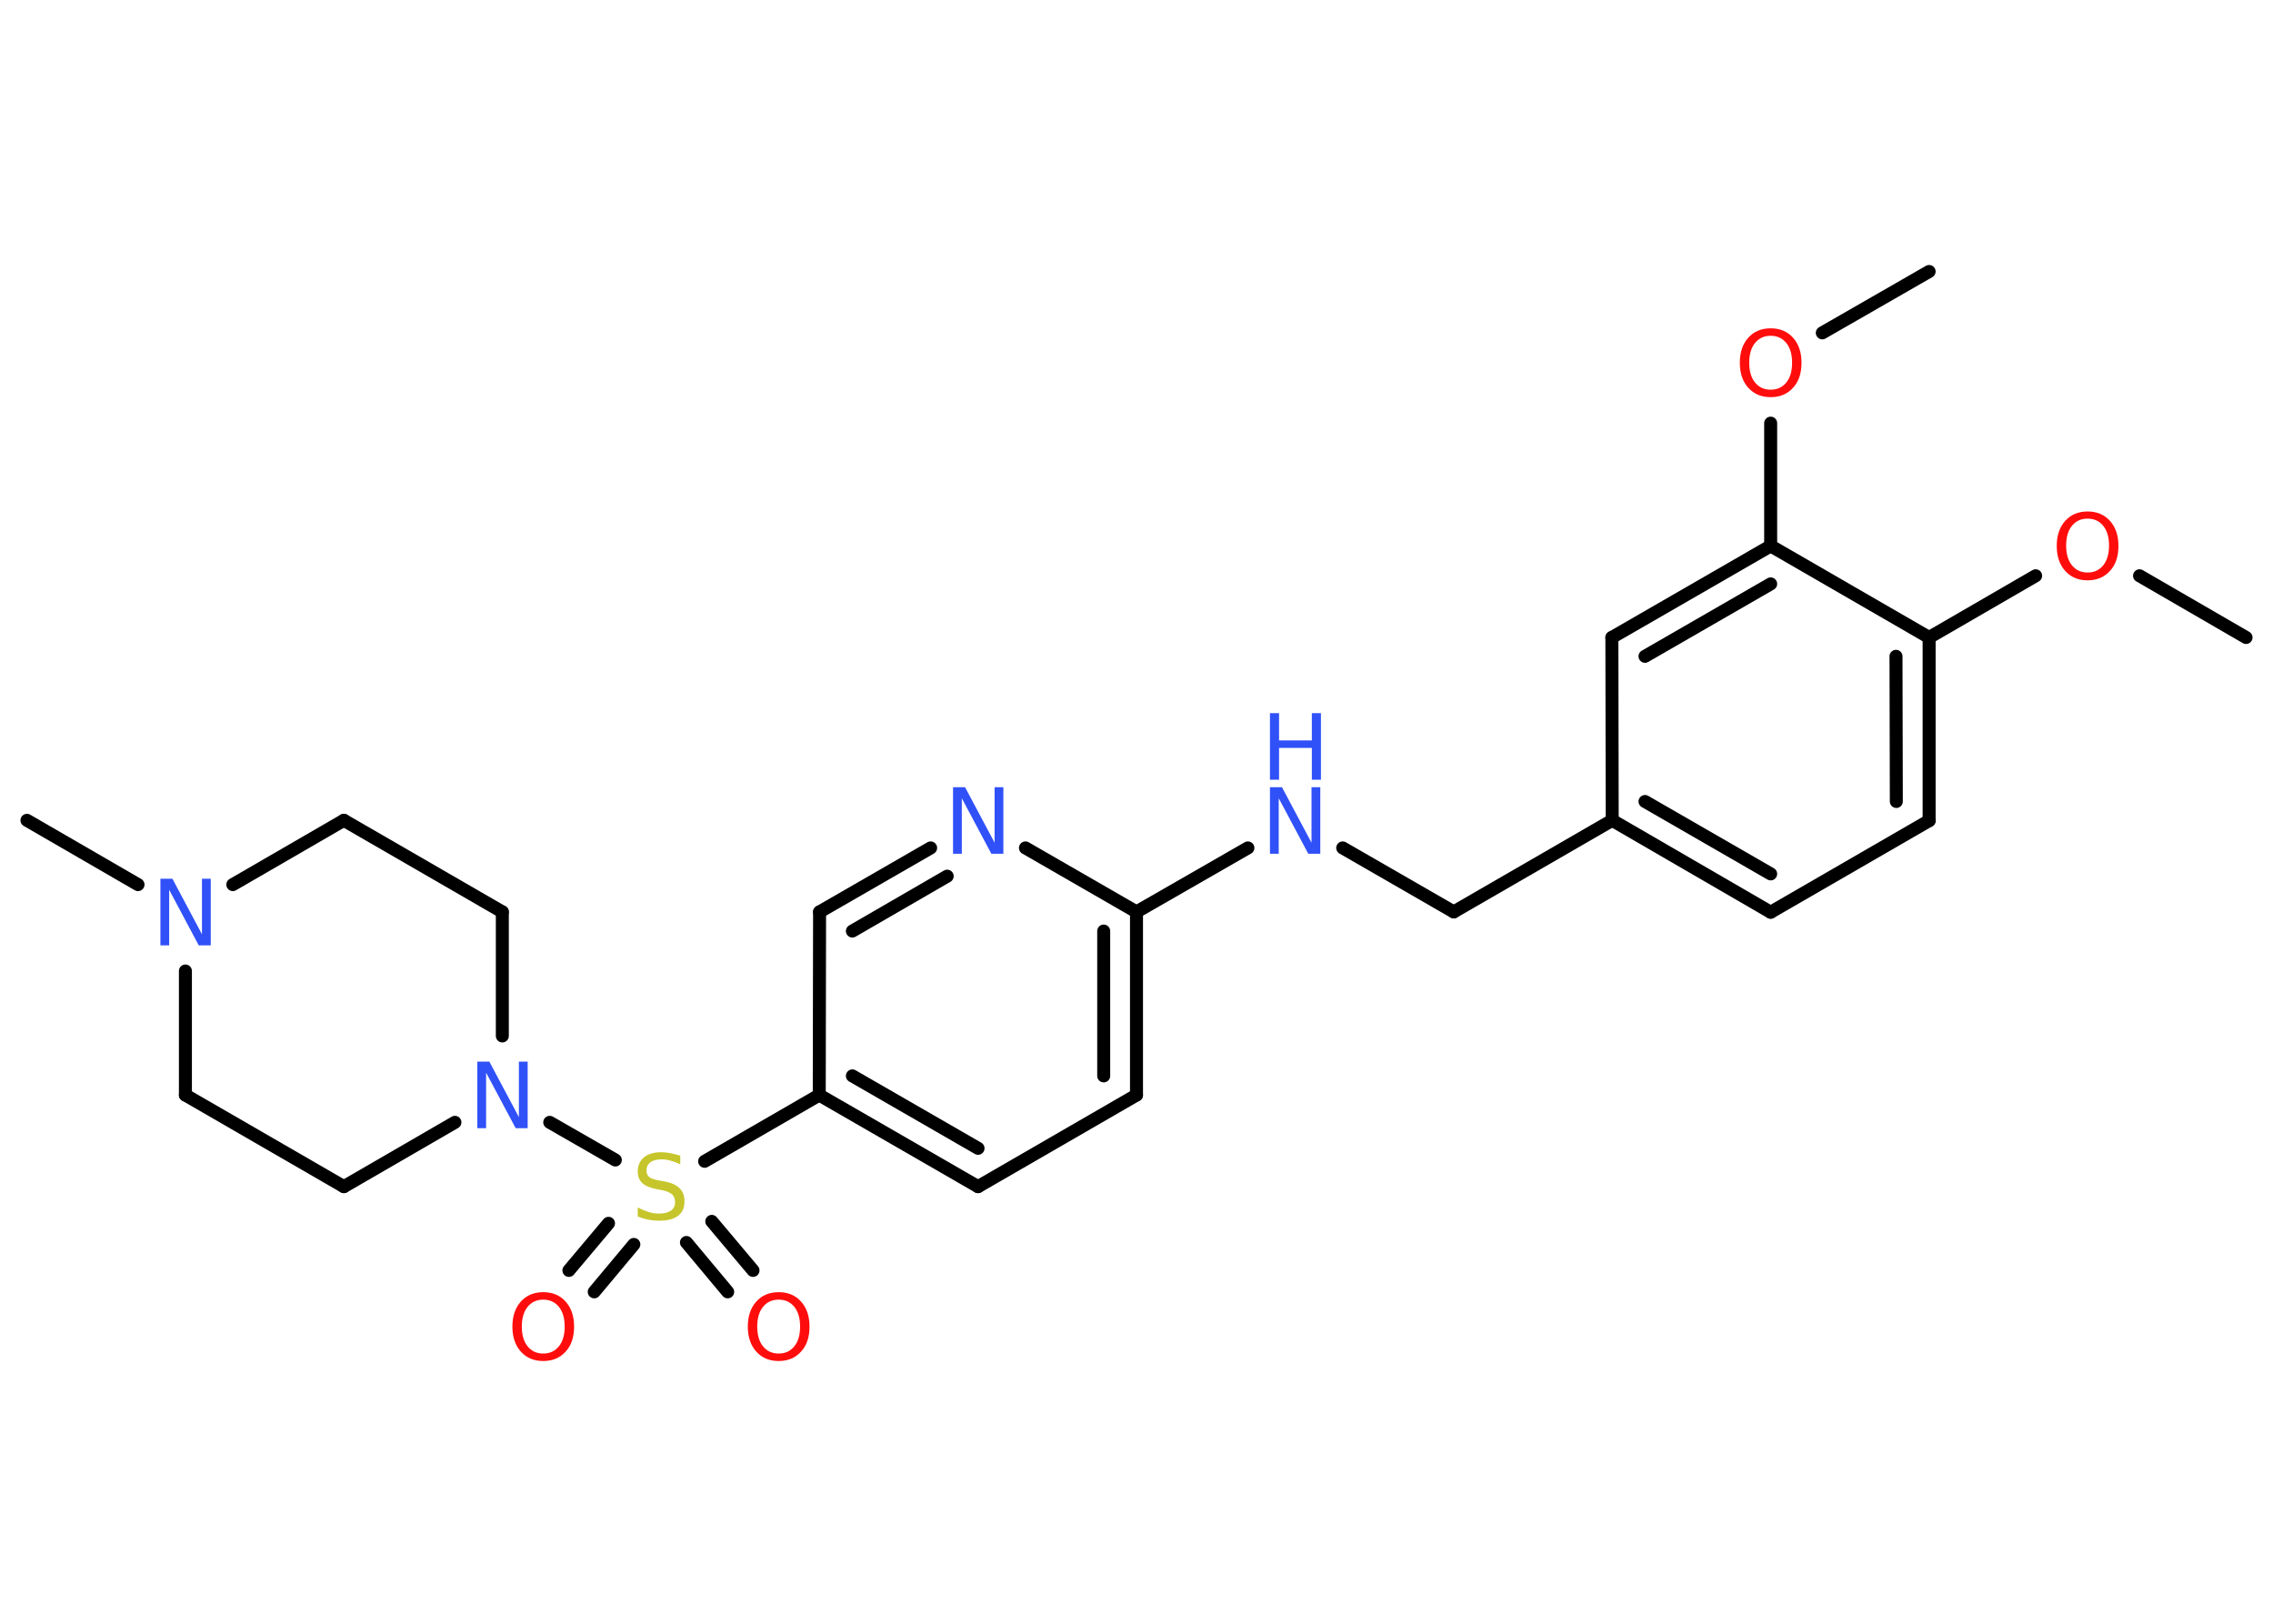 <?xml version='1.0' encoding='UTF-8'?>
<!DOCTYPE svg PUBLIC "-//W3C//DTD SVG 1.1//EN" "http://www.w3.org/Graphics/SVG/1.1/DTD/svg11.dtd">
<svg version='1.2' xmlns='http://www.w3.org/2000/svg' xmlns:xlink='http://www.w3.org/1999/xlink' width='70.0mm' height='50.0mm' viewBox='0 0 70.0 50.0'>
  <desc>Generated by the Chemistry Development Kit (http://github.com/cdk)</desc>
  <g stroke-linecap='round' stroke-linejoin='round' stroke='#000000' stroke-width='.4' fill='#3050F8'>
    <rect x='.0' y='.0' width='70.0' height='50.0' fill='#FFFFFF' stroke='none'/>
    <g id='mol1' class='mol'>
      <line id='mol1bnd1' class='bond' x1='69.17' y1='19.63' x2='65.89' y2='17.73'/>
      <line id='mol1bnd2' class='bond' x1='62.69' y1='17.73' x2='59.41' y2='19.63'/>
      <g id='mol1bnd3' class='bond'>
        <line x1='59.41' y1='25.27' x2='59.41' y2='19.63'/>
        <line x1='58.4' y1='24.68' x2='58.39' y2='20.21'/>
      </g>
      <line id='mol1bnd4' class='bond' x1='59.41' y1='25.27' x2='54.53' y2='28.09'/>
      <g id='mol1bnd5' class='bond'>
        <line x1='49.65' y1='25.26' x2='54.53' y2='28.09'/>
        <line x1='50.66' y1='24.68' x2='54.53' y2='26.91'/>
      </g>
      <line id='mol1bnd6' class='bond' x1='49.65' y1='25.26' x2='44.77' y2='28.08'/>
      <line id='mol1bnd7' class='bond' x1='44.77' y1='28.08' x2='41.35' y2='26.11'/>
      <line id='mol1bnd8' class='bond' x1='38.43' y1='26.11' x2='35.0' y2='28.08'/>
      <g id='mol1bnd9' class='bond'>
        <line x1='35.0' y1='33.72' x2='35.0' y2='28.08'/>
        <line x1='33.99' y1='33.13' x2='33.99' y2='28.67'/>
      </g>
      <line id='mol1bnd10' class='bond' x1='35.0' y1='33.72' x2='30.12' y2='36.54'/>
      <g id='mol1bnd11' class='bond'>
        <line x1='25.23' y1='33.72' x2='30.12' y2='36.54'/>
        <line x1='26.25' y1='33.13' x2='30.12' y2='35.36'/>
      </g>
      <line id='mol1bnd12' class='bond' x1='25.23' y1='33.72' x2='21.7' y2='35.76'/>
      <g id='mol1bnd13' class='bond'>
        <line x1='19.52' y1='38.32' x2='18.3' y2='39.78'/>
        <line x1='18.74' y1='37.67' x2='17.52' y2='39.12'/>
      </g>
      <g id='mol1bnd14' class='bond'>
        <line x1='21.92' y1='37.61' x2='23.19' y2='39.12'/>
        <line x1='21.14' y1='38.26' x2='22.41' y2='39.78'/>
      </g>
      <line id='mol1bnd15' class='bond' x1='18.95' y1='35.72' x2='16.93' y2='34.56'/>
      <line id='mol1bnd16' class='bond' x1='14.01' y1='34.56' x2='10.59' y2='36.54'/>
      <line id='mol1bnd17' class='bond' x1='10.59' y1='36.54' x2='5.71' y2='33.72'/>
      <line id='mol1bnd18' class='bond' x1='5.71' y1='33.72' x2='5.71' y2='29.9'/>
      <line id='mol1bnd19' class='bond' x1='4.25' y1='27.24' x2='.83' y2='25.26'/>
      <line id='mol1bnd20' class='bond' x1='7.17' y1='27.24' x2='10.59' y2='25.26'/>
      <line id='mol1bnd21' class='bond' x1='10.59' y1='25.26' x2='15.47' y2='28.08'/>
      <line id='mol1bnd22' class='bond' x1='15.47' y1='31.9' x2='15.47' y2='28.08'/>
      <line id='mol1bnd23' class='bond' x1='25.23' y1='33.72' x2='25.24' y2='28.08'/>
      <g id='mol1bnd24' class='bond'>
        <line x1='28.66' y1='26.11' x2='25.24' y2='28.08'/>
        <line x1='29.17' y1='26.98' x2='26.25' y2='28.67'/>
      </g>
      <line id='mol1bnd25' class='bond' x1='35.0' y1='28.08' x2='31.58' y2='26.11'/>
      <line id='mol1bnd26' class='bond' x1='49.65' y1='25.26' x2='49.64' y2='19.63'/>
      <g id='mol1bnd27' class='bond'>
        <line x1='54.53' y1='16.81' x2='49.64' y2='19.63'/>
        <line x1='54.53' y1='17.98' x2='50.66' y2='20.21'/>
      </g>
      <line id='mol1bnd28' class='bond' x1='59.41' y1='19.63' x2='54.53' y2='16.81'/>
      <line id='mol1bnd29' class='bond' x1='54.53' y1='16.81' x2='54.53' y2='13.03'/>
      <line id='mol1bnd30' class='bond' x1='56.12' y1='10.25' x2='59.41' y2='8.36'/>
      <path id='mol1atm2' class='atom' d='M64.29 15.97q-.3 .0 -.48 .22q-.18 .22 -.18 .61q.0 .39 .18 .61q.18 .22 .48 .22q.3 .0 .48 -.22q.18 -.22 .18 -.61q.0 -.39 -.18 -.61q-.18 -.22 -.48 -.22zM64.29 15.75q.43 .0 .69 .29q.26 .29 .26 .77q.0 .49 -.26 .77q-.26 .29 -.69 .29q-.43 .0 -.69 -.29q-.26 -.29 -.26 -.77q.0 -.48 .26 -.77q.26 -.29 .69 -.29z' stroke='none' fill='#FF0D0D'/>
      <g id='mol1atm8' class='atom'>
        <path d='M39.11 24.24h.37l.91 1.71v-1.71h.27v2.05h-.37l-.91 -1.71v1.71h-.27v-2.05z' stroke='none'/>
        <path d='M39.11 21.96h.28v.84h1.01v-.84h.28v2.05h-.28v-.98h-1.01v.98h-.28v-2.05z' stroke='none'/>
      </g>
      <path id='mol1atm13' class='atom' d='M20.95 35.58v.27q-.16 -.07 -.3 -.11q-.14 -.04 -.27 -.04q-.23 .0 -.35 .09q-.12 .09 -.12 .25q.0 .13 .08 .2q.08 .07 .31 .11l.17 .03q.31 .06 .46 .21q.15 .15 .15 .4q.0 .3 -.2 .45q-.2 .15 -.59 .15q-.15 .0 -.31 -.03q-.16 -.03 -.34 -.1v-.28q.17 .09 .33 .14q.16 .05 .32 .05q.24 .0 .37 -.09q.13 -.09 .13 -.26q.0 -.15 -.09 -.24q-.09 -.08 -.3 -.13l-.17 -.03q-.31 -.06 -.45 -.19q-.14 -.13 -.14 -.36q.0 -.27 .19 -.43q.19 -.16 .53 -.16q.14 .0 .29 .03q.15 .03 .31 .08z' stroke='none' fill='#C6C62C'/>
      <path id='mol1atm14' class='atom' d='M16.73 40.02q-.3 .0 -.48 .22q-.18 .22 -.18 .61q.0 .39 .18 .61q.18 .22 .48 .22q.3 .0 .48 -.22q.18 -.22 .18 -.61q.0 -.39 -.18 -.61q-.18 -.22 -.48 -.22zM16.73 39.79q.43 .0 .69 .29q.26 .29 .26 .77q.0 .49 -.26 .77q-.26 .29 -.69 .29q-.43 .0 -.69 -.29q-.26 -.29 -.26 -.77q.0 -.48 .26 -.77q.26 -.29 .69 -.29z' stroke='none' fill='#FF0D0D'/>
      <path id='mol1atm15' class='atom' d='M23.98 40.02q-.3 .0 -.48 .22q-.18 .22 -.18 .61q.0 .39 .18 .61q.18 .22 .48 .22q.3 .0 .48 -.22q.18 -.22 .18 -.61q.0 -.39 -.18 -.61q-.18 -.22 -.48 -.22zM23.98 39.79q.43 .0 .69 .29q.26 .29 .26 .77q.0 .49 -.26 .77q-.26 .29 -.69 .29q-.43 .0 -.69 -.29q-.26 -.29 -.26 -.77q.0 -.48 .26 -.77q.26 -.29 .69 -.29z' stroke='none' fill='#FF0D0D'/>
      <path id='mol1atm16' class='atom' d='M14.7 32.69h.37l.91 1.71v-1.71h.27v2.05h-.37l-.91 -1.71v1.71h-.27v-2.05z' stroke='none'/>
      <path id='mol1atm19' class='atom' d='M4.94 27.06h.37l.91 1.71v-1.71h.27v2.05h-.37l-.91 -1.71v1.71h-.27v-2.05z' stroke='none'/>
      <path id='mol1atm24' class='atom' d='M29.35 24.24h.37l.91 1.71v-1.71h.27v2.05h-.37l-.91 -1.71v1.71h-.27v-2.05z' stroke='none'/>
      <path id='mol1atm27' class='atom' d='M54.53 10.34q-.3 .0 -.48 .22q-.18 .22 -.18 .61q.0 .39 .18 .61q.18 .22 .48 .22q.3 .0 .48 -.22q.18 -.22 .18 -.61q.0 -.39 -.18 -.61q-.18 -.22 -.48 -.22zM54.53 10.11q.43 .0 .69 .29q.26 .29 .26 .77q.0 .49 -.26 .77q-.26 .29 -.69 .29q-.43 .0 -.69 -.29q-.26 -.29 -.26 -.77q.0 -.48 .26 -.77q.26 -.29 .69 -.29z' stroke='none' fill='#FF0D0D'/>
    </g>
  </g>
</svg>
